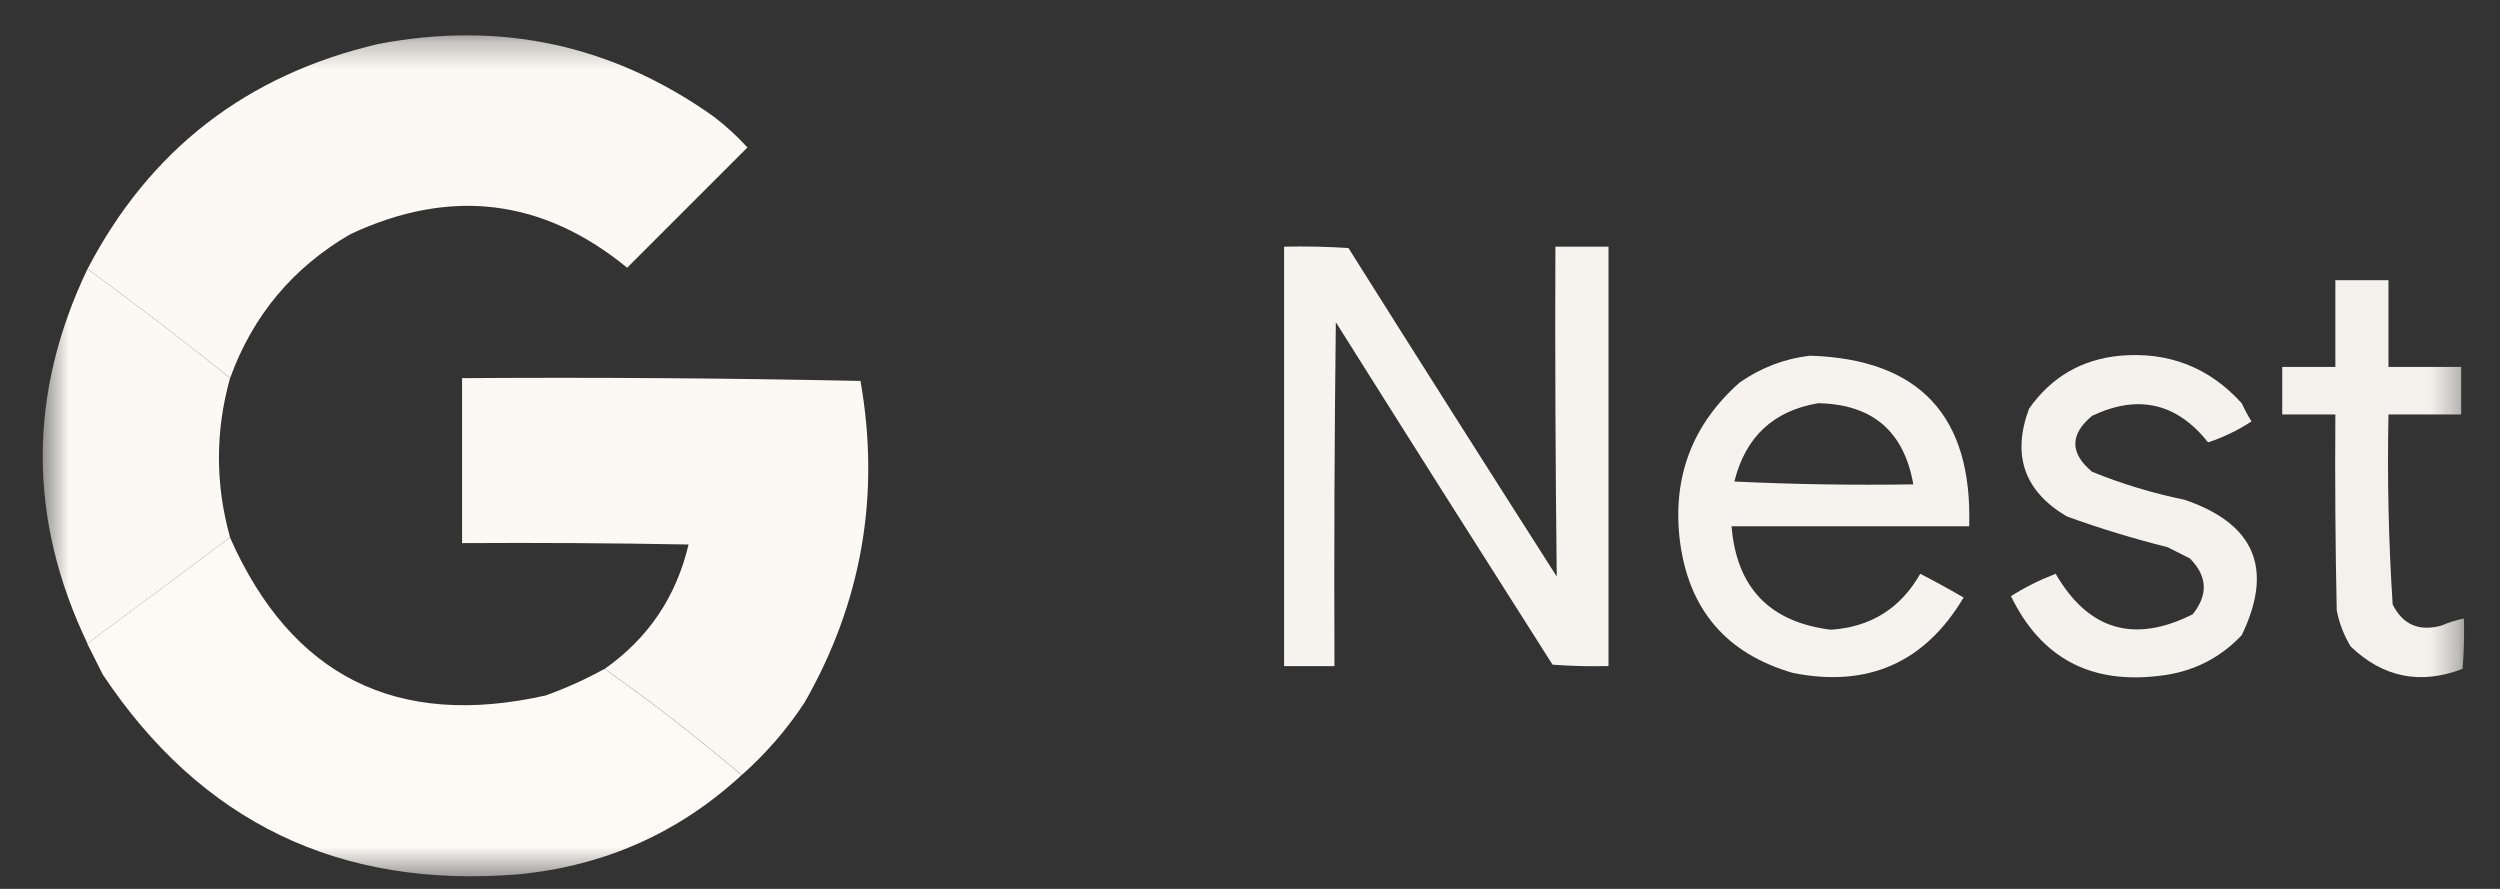 <svg width="90" height="32" viewBox="0 0 90 32" fill="none" xmlns="http://www.w3.org/2000/svg">
<rect x="0" y="0" width="90" height="32" fill="#333333" stroke="none"/>
<g clip-path="url(#clip0_4015_2001)">
<mask id="mask0_4015_2001" style="mask-type:luminance" maskUnits="userSpaceOnUse" x="1" y="1" width="88" height="31">
<path d="M88.712 1.272H1.538V31.547H88.712V1.272Z" fill="white"/>
</mask>
<g mask="url(#mask0_4015_2001)">
<path opacity="0.982" fill-rule="evenodd" clip-rule="evenodd" d="M8.285 13.61C6.602 12.262 4.891 10.954 3.15 9.685C5.385 5.393 8.875 2.69 13.62 1.583C18.031 0.741 22.058 1.612 25.699 4.201C26.132 4.533 26.536 4.902 26.908 5.308L22.578 9.638C19.536 7.148 16.215 6.747 12.615 8.429C10.543 9.632 9.099 11.361 8.285 13.61Z" fill="#FFFCF7"/>
<path opacity="0.958" fill-rule="evenodd" clip-rule="evenodd" d="M46.227 8.88C47.001 8.862 47.771 8.88 48.544 8.929C51.031 12.881 53.53 16.821 56.043 20.755C55.997 16.801 55.979 12.84 55.994 8.88H57.906V23.978C57.235 23.995 56.563 23.978 55.892 23.928C53.28 19.826 50.679 15.717 48.09 11.599C48.041 15.726 48.023 19.852 48.041 23.981H46.227V8.88Z" fill="#FFFCF7"/>
<path opacity="0.984" fill-rule="evenodd" clip-rule="evenodd" d="M3.149 9.684C4.889 10.954 6.601 12.261 8.283 13.61C7.748 15.521 7.748 17.433 8.283 19.346C6.572 20.624 4.86 21.897 3.149 23.169C1.001 18.677 1.001 14.182 3.149 9.684Z" fill="#FFFCF7"/>
<path opacity="0.944" fill-rule="evenodd" clip-rule="evenodd" d="M84.073 10.088H85.985V13.209H88.603V14.92H85.985C85.939 17.207 85.988 19.491 86.136 21.763C86.505 22.493 87.092 22.743 87.897 22.519C88.159 22.405 88.426 22.321 88.702 22.266C88.719 22.87 88.702 23.475 88.653 24.079C87.133 24.66 85.793 24.393 84.625 23.274C84.378 22.868 84.21 22.432 84.122 21.967C84.073 19.619 84.056 17.271 84.073 14.92H82.161V13.209H84.073V10.088Z" fill="#FFFCF7"/>
<path opacity="0.954" fill-rule="evenodd" clip-rule="evenodd" d="M65.154 12.805C69.1 12.927 71.012 14.973 70.89 18.945H62.336C62.516 21.156 63.707 22.397 65.91 22.67C67.348 22.574 68.42 21.903 69.129 20.656C69.658 20.929 70.178 21.214 70.69 21.511C69.295 23.855 67.246 24.762 64.55 24.227C62.144 23.533 60.784 21.938 60.473 19.447C60.203 17.166 60.926 15.272 62.638 13.761C63.408 13.232 64.248 12.912 65.154 12.805ZM65.457 14.516C67.403 14.551 68.545 15.525 68.879 17.437C66.732 17.471 64.585 17.437 62.437 17.335C62.838 15.725 63.847 14.784 65.457 14.516Z" fill="#FFFCF7"/>
<path opacity="0.945" fill-rule="evenodd" clip-rule="evenodd" d="M76.323 12.805C78.073 12.654 79.534 13.227 80.702 14.517C80.807 14.743 80.923 14.961 81.054 15.171C80.569 15.49 80.048 15.74 79.493 15.926C78.363 14.505 76.971 14.185 75.315 14.97C74.51 15.641 74.51 16.312 75.315 16.984C76.39 17.42 77.497 17.757 78.636 17.989C81.173 18.849 81.862 20.477 80.699 22.871C79.891 23.719 78.901 24.205 77.73 24.33C75.251 24.635 73.473 23.679 72.394 21.462C72.903 21.139 73.441 20.872 74.004 20.657C75.184 22.688 76.826 23.173 78.936 22.115C79.502 21.409 79.467 20.738 78.834 20.102C78.567 19.968 78.296 19.834 78.029 19.698C76.8 19.39 75.591 19.021 74.405 18.591C72.874 17.687 72.421 16.394 73.045 14.714C73.845 13.575 74.934 12.939 76.323 12.805Z" fill="#FFFCF7"/>
<path opacity="0.982" fill-rule="evenodd" clip-rule="evenodd" d="M26.7 27.903C25.114 26.555 23.472 25.282 21.769 24.079C23.338 22.975 24.344 21.485 24.788 19.602C22.072 19.552 19.355 19.535 16.635 19.552V13.613C21.424 13.581 26.203 13.613 30.978 13.714C31.698 17.823 31.027 21.682 28.964 25.291C28.328 26.259 27.572 27.133 26.7 27.903Z" fill="#FFFCF7"/>
<path opacity="0.985" fill-rule="evenodd" clip-rule="evenodd" d="M8.279 19.349C10.493 24.347 14.282 26.244 19.652 25.035C20.387 24.768 21.091 24.451 21.765 24.079C23.468 25.282 25.112 26.558 26.696 27.904C24.432 29.99 21.747 31.181 18.644 31.477C12.222 31.998 7.239 29.601 3.697 24.28C3.511 23.905 3.325 23.536 3.142 23.173C4.853 21.9 6.565 20.625 8.279 19.349Z" fill="#FFFCF7"/>
</g>
</g>
<defs>
<clipPath id="clip0_4015_2001">
<rect width="89.257" height="31.24" fill="white" transform="translate(0.503 0.355)"/>
</clipPath>
</defs>
</svg>

